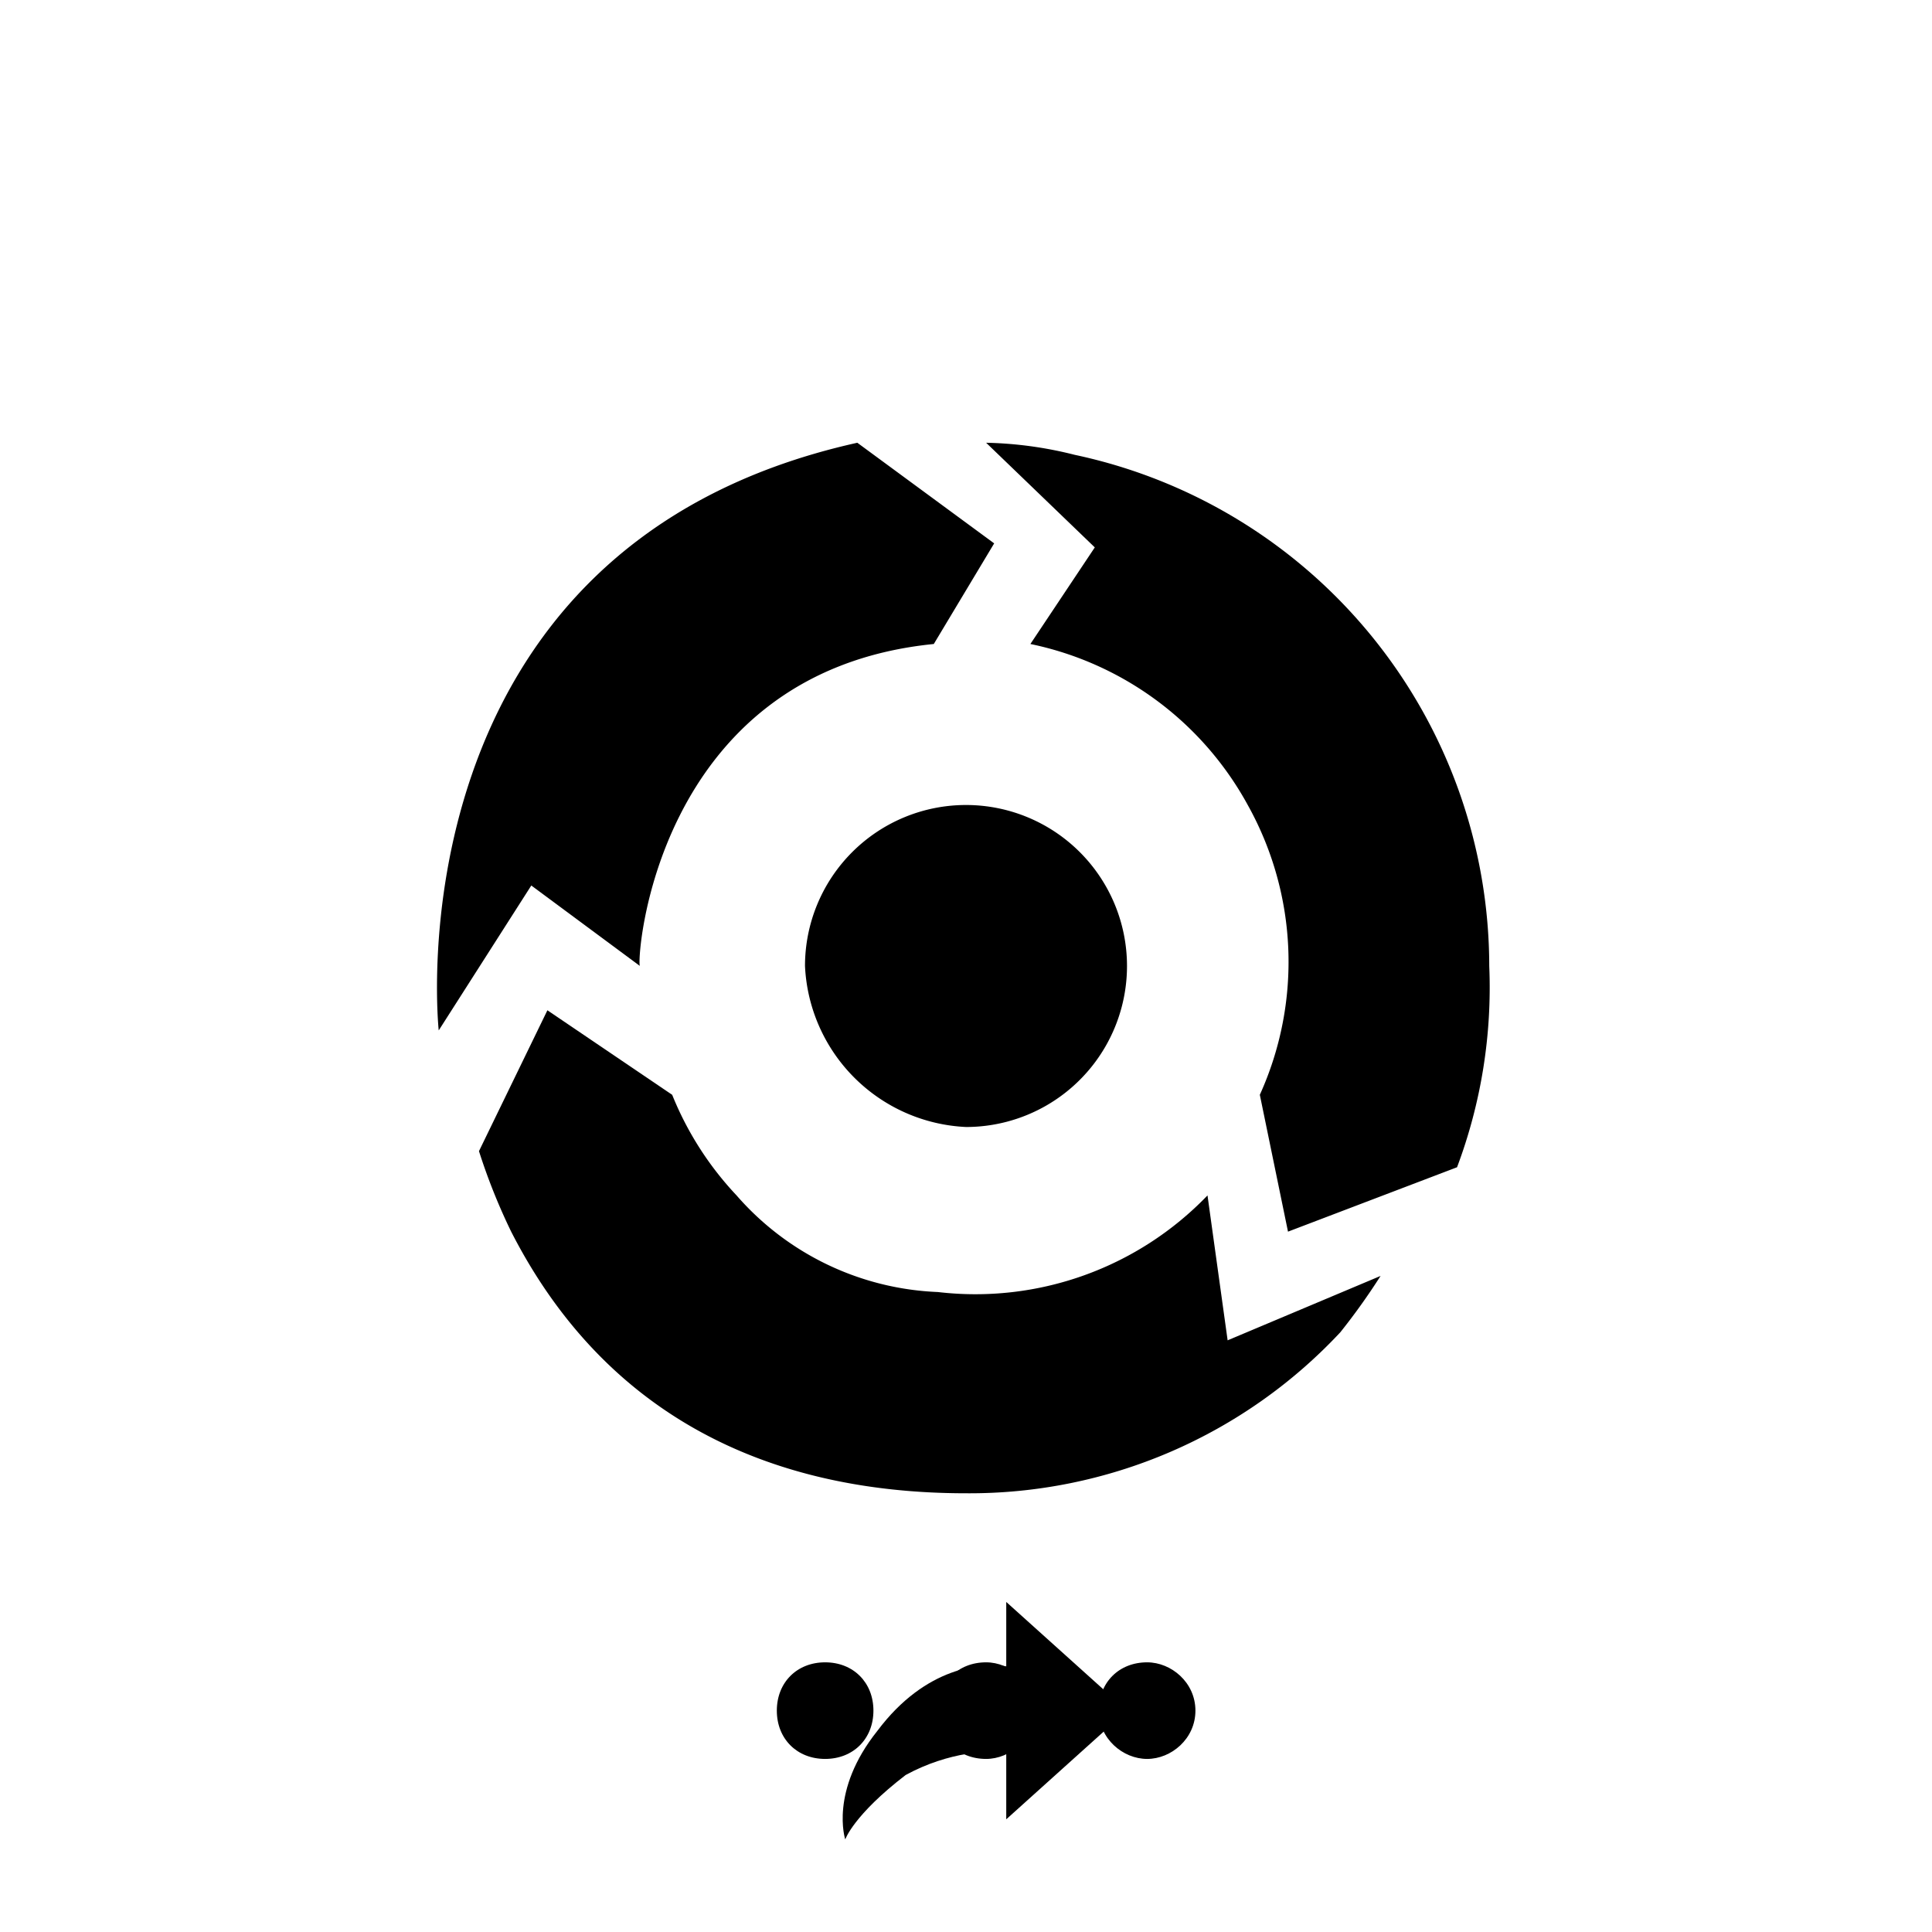 <svg xmlns="http://www.w3.org/2000/svg" class="svg-bkgd05" viewBox="0 0 48 48"><g><path class="svg-shortcut" d="M28 42.5l-3 2.7v-1.7c-.4 0-1.4 0-2.5.6-1.3 1-1.5 1.6-1.5 1.6s-.4-1.2.8-2.7c1.2-1.6 2.6-1.7 3.2-1.6v-1.6l3 2.7z"/></g><g><path class="svg-cluster" d="M28.5 41.3c.6 0 1.2.5 1.2 1.2s-.6 1.2-1.2 1.2-1.2-.5-1.2-1.2.5-1.2 1.2-1.2zm-4 0c.6 0 1.2.5 1.2 1.2s-.6 1.2-1.2 1.2c-.7 0-1.2-.5-1.2-1.2s.5-1.2 1.2-1.2zm-4 0c.7 0 1.2.5 1.2 1.2s-.5 1.2-1.2 1.2-1.2-.5-1.2-1.2.5-1.2 1.2-1.2z"/></g><g><path class="svg-icon03" d="M36.2 29L32 30.6l-.7-3.4A8 8 0 0 0 31 20a8 8 0 0 0-5.4-4l1.6-2.4-2.7-2.6a9.7 9.7 0 0 1 2.2.3A13 13 0 0 1 37 24a12.7 12.7 0 0 1-.8 5zm-13-13c-7 .7-7.4 8-7.3 8l-2.7-2-2.3 3.6S9.6 13.6 21.3 11l3.4 2.5zm-6.5 11.2a8 8 0 0 0 1.6 2.5 7 7 0 0 0 5 2.4 8 8 0 0 0 6.7-2.4l.5 3.6 3.8-1.6a16.2 16.2 0 0 1-1 1.4 12.6 12.6 0 0 1-9.3 4c-5 0-9-2-11.3-6.5a15 15 0 0 1-.8-2l1.7-3.5z"/></g><g><path class="svg-icon05" d="M28 24a4 4 0 0 1-4 4 4.2 4.2 0 0 1-4-4 4 4 0 1 1 8 0z"/></g></svg>